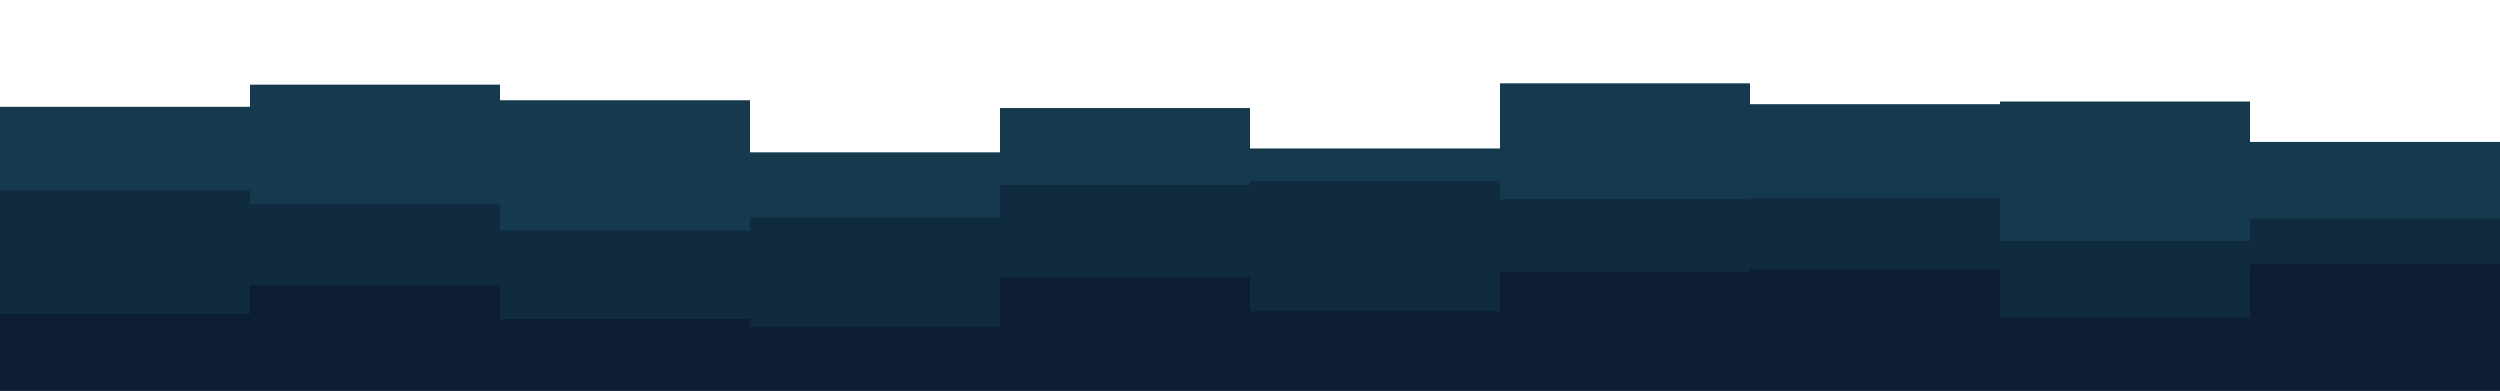 <svg id="visual" viewBox="0 0 1920 300" width="1920" height="300" xmlns="http://www.w3.org/2000/svg" xmlns:xlink="http://www.w3.org/1999/xlink" version="1.1"><rect x="0" y="0" width="1920" height="300" fill="#ffffff"></rect><path d="M0 82L192 82L192 65L384 65L384 77L576 77L576 117L768 117L768 83L960 83L960 114L1152 114L1152 64L1344 64L1344 80L1536 80L1536 78L1728 78L1728 109L1920 109L1920 70L1920 301L1920 301L1728 301L1728 301L1536 301L1536 301L1344 301L1344 301L1152 301L1152 301L960 301L960 301L768 301L768 301L576 301L576 301L384 301L384 301L192 301L192 301L0 301Z" fill="#15394d"></path><path d="M0 146L192 146L192 157L384 157L384 177L576 177L576 167L768 167L768 142L960 142L960 139L1152 139L1152 153L1344 153L1344 152L1536 152L1536 185L1728 185L1728 168L1920 168L1920 150L1920 301L1920 301L1728 301L1728 301L1536 301L1536 301L1344 301L1344 301L1152 301L1152 301L960 301L960 301L768 301L768 301L576 301L576 301L384 301L384 301L192 301L192 301L0 301Z" fill="#102b40"></path><path d="M0 241L192 241L192 219L384 219L384 245L576 245L576 251L768 251L768 213L960 213L960 239L1152 239L1152 209L1344 209L1344 207L1536 207L1536 244L1728 244L1728 203L1920 203L1920 195L1920 301L1920 301L1728 301L1728 301L1536 301L1536 301L1344 301L1344 301L1152 301L1152 301L960 301L960 301L768 301L768 301L576 301L576 301L384 301L384 301L192 301L192 301L0 301Z" fill="#0d1d33"></path></svg>